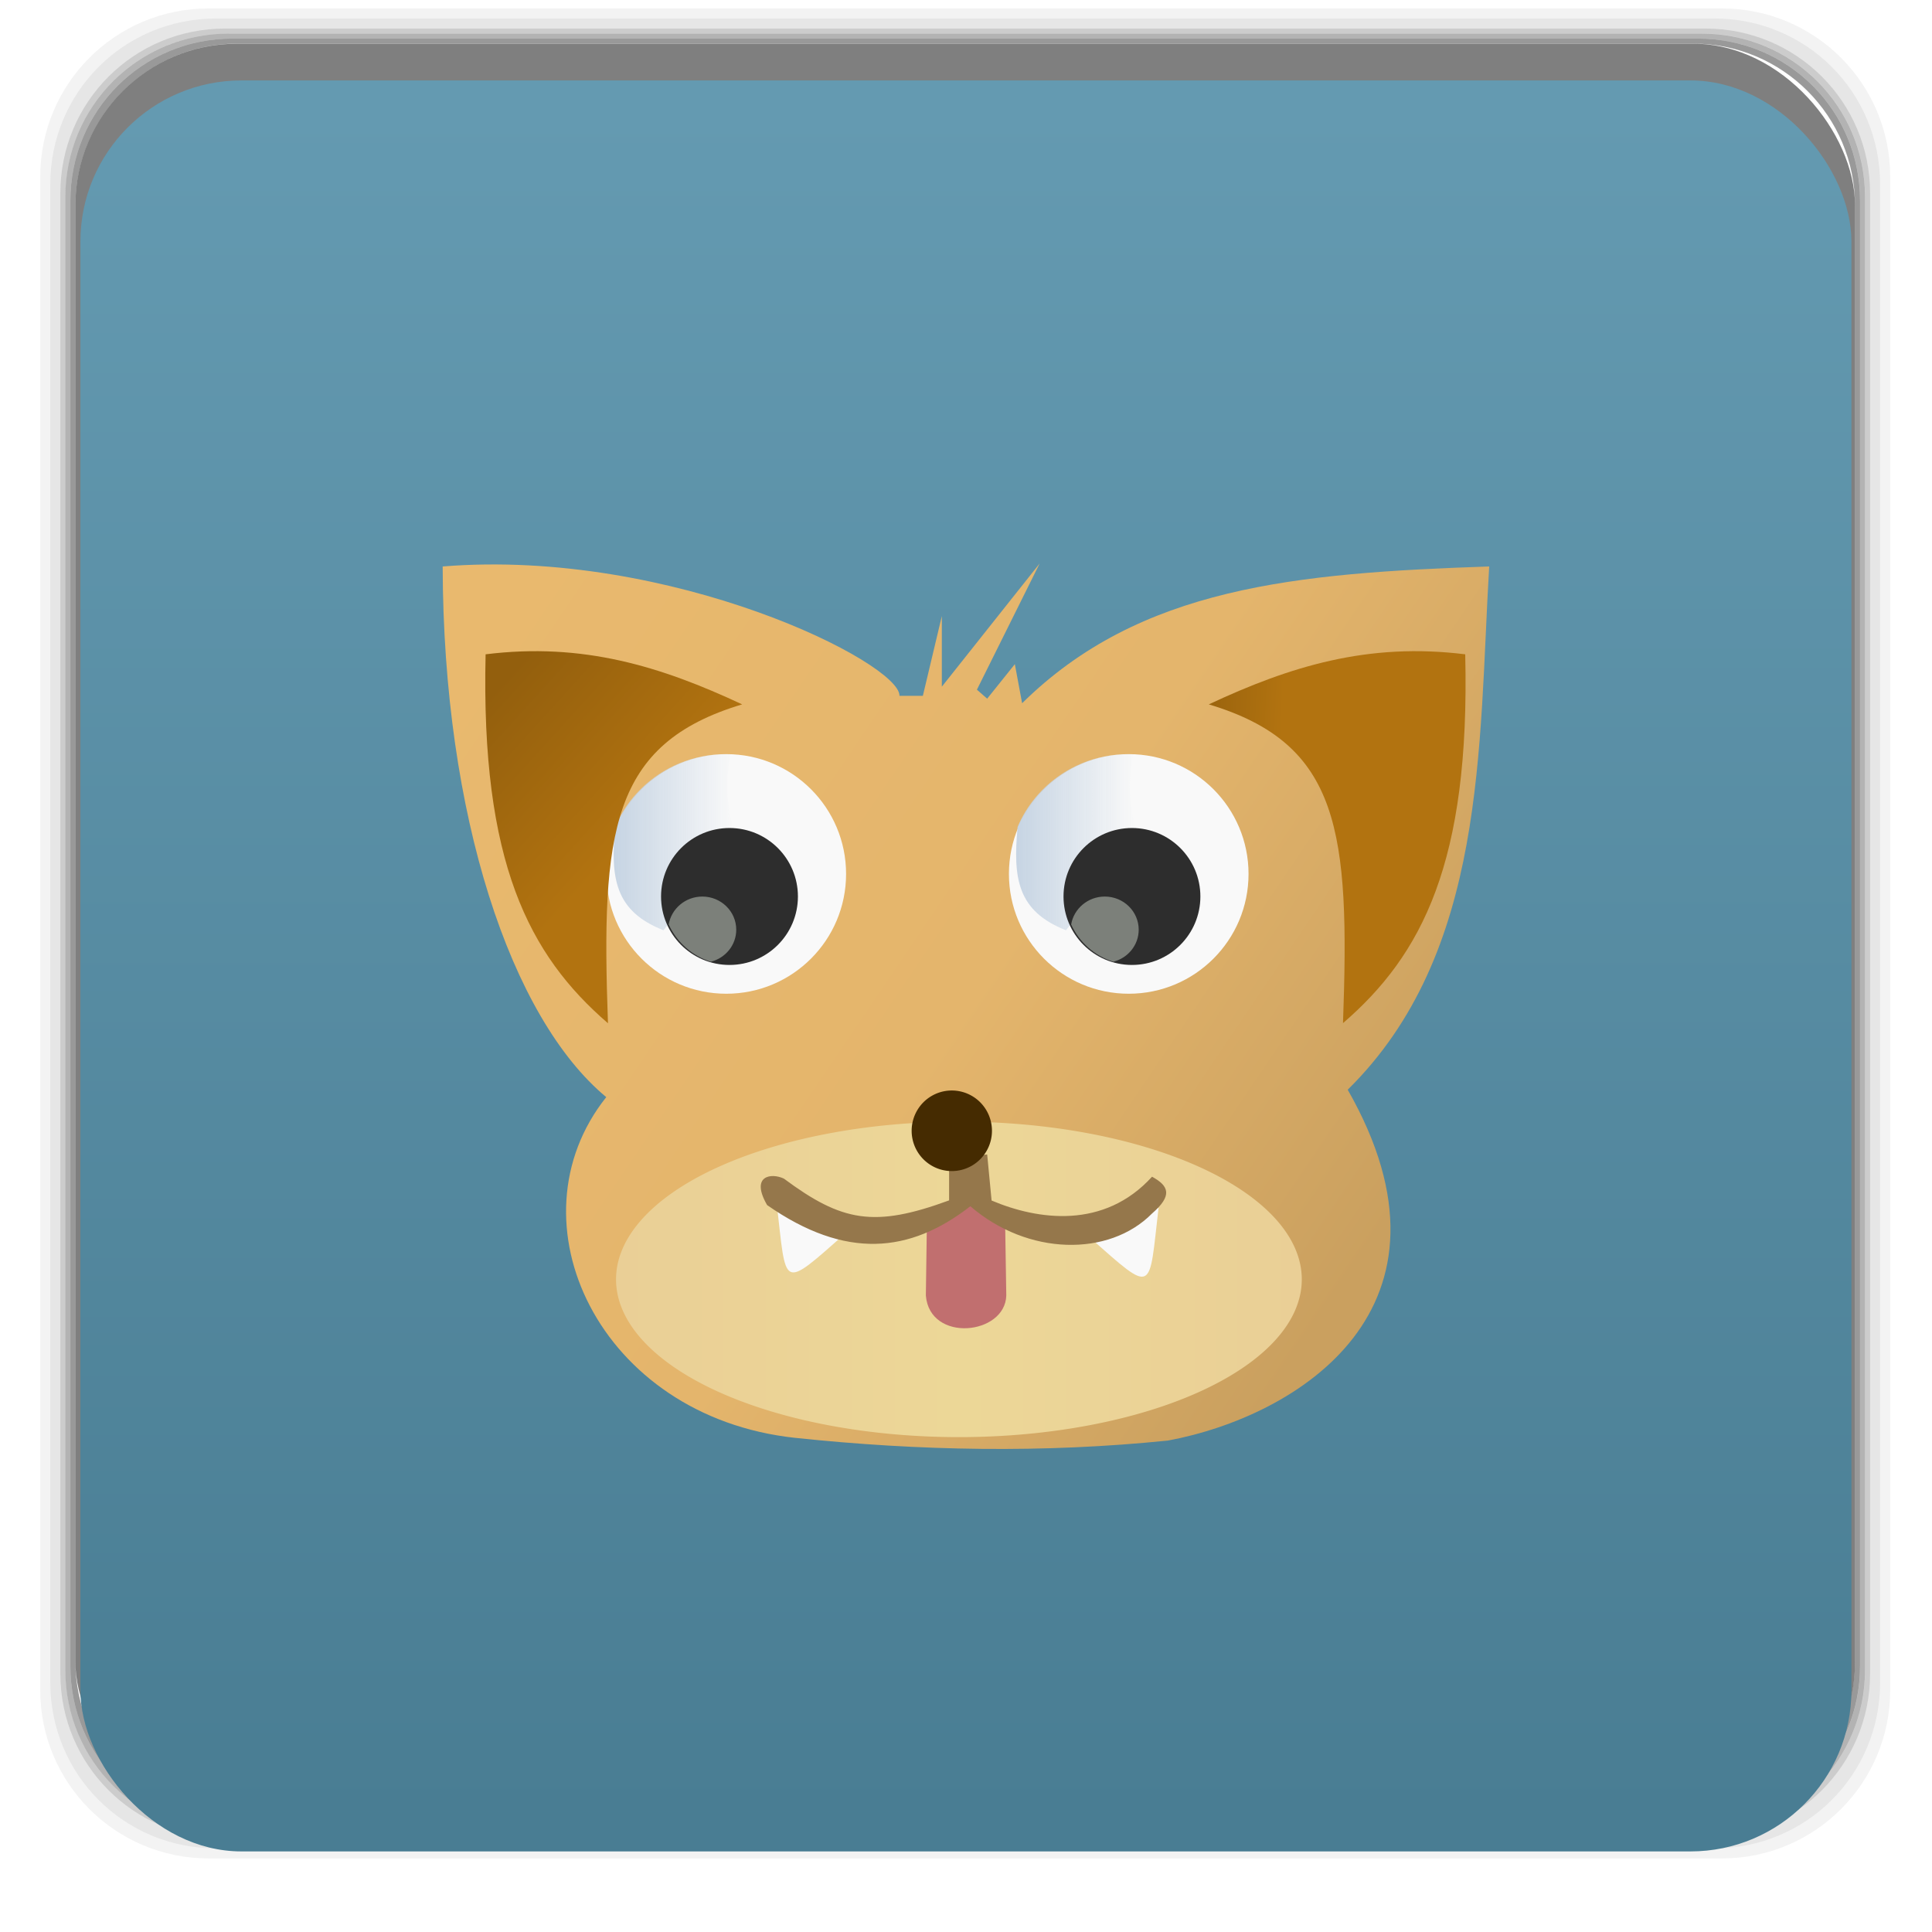<?xml version="1.0" encoding="UTF-8" standalone="no"?>
<svg
   xmlns:dc="http://purl.org/dc/elements/1.1/"
   xmlns:cc="http://creativecommons.org/ns#"
   xmlns:rdf="http://www.w3.org/1999/02/22-rdf-syntax-ns#"
   xmlns:svg="http://www.w3.org/2000/svg"
   xmlns="http://www.w3.org/2000/svg"
   xmlns:xlink="http://www.w3.org/1999/xlink"
   xmlns:sodipodi="http://sodipodi.sourceforge.net/DTD/sodipodi-0.dtd"
   xmlns:inkscape="http://www.inkscape.org/namespaces/inkscape"
   width="48"
   viewBox="0 0 13.547 13.547"
   height="48"
   id="svg2"
   version="1.1"
   inkscape:version="0.48.4 r9939"
   sodipodi:docname="uzbl.svg">
  <sodipodi:namedview
     pagecolor="#ffffff"
     bordercolor="#666666"
     borderopacity="1"
     objecttolerance="10"
     gridtolerance="10"
     guidetolerance="10"
     inkscape:pageopacity="0"
     inkscape:pageshadow="2"
     inkscape:window-width="1280"
     inkscape:window-height="998"
     id="namedview20"
     showgrid="false"
     inkscape:zoom="5.3175"
     inkscape:cx="24.490698"
     inkscape:cy="17.816338"
     inkscape:window-x="0"
     inkscape:window-y="0"
     inkscape:window-maximized="1"
     inkscape:current-layer="svg2" />
  <defs
     id="defs4">
    <linearGradient
       id="linearGradient4460">
      <stop
         offset="0"
         style="stop-color:#497d93;stop-opacity:1;"
         id="stop7" />
      <stop
         offset="1"
         style="stop-color:#659bb2;stop-opacity:1;"
         id="stop9" />
    </linearGradient>
    <linearGradient
       gradientTransform="matrix(1.105,0,0,1.105,-134.252,-295.762)"
       xlink:href="#linearGradient4460"
       id="linearGradient3001"
       y1="279.096"
       y2="268.33"
       gradientUnits="userSpaceOnUse"
       x2="0" />
    <linearGradient
       gradientTransform="matrix(1,0,0,1.007,-515.131,148.053)"
       gradientUnits="userSpaceOnUse"
       y2="860.736"
       x2="600.32"
       y1="816.856"
       x1="600.787"
       id="linearGradient3960"
       xlink:href="#linearGradient3954"
       inkscape:collect="always" />
    <linearGradient
       y2="294.456"
       x2="567.397"
       y1="294.641"
       x1="561.417"
       gradientUnits="userSpaceOnUse"
       id="linearGradient3948"
       xlink:href="#linearGradient3938"
       inkscape:collect="always" />
    <linearGradient
       gradientUnits="userSpaceOnUse"
       y2="294.456"
       x2="567.397"
       y1="294.296"
       x1="553.294"
       id="linearGradient3944"
       xlink:href="#linearGradient3938"
       inkscape:collect="always" />
    <linearGradient
       gradientTransform="translate(-515.131,706.261)"
       gradientUnits="userSpaceOnUse"
       y2="278.787"
       x2="595.685"
       y1="278.359"
       x1="572.696"
       id="linearGradient3936"
       xlink:href="#linearGradient3930"
       inkscape:collect="always" />
    <linearGradient
       gradientTransform="translate(-515.131,706.261)"
       gradientUnits="userSpaceOnUse"
       y2="240.347"
       x2="643.499"
       y1="170.524"
       x1="543.61"
       id="linearGradient3901"
       xlink:href="#linearGradient3895"
       inkscape:collect="always" />
    <linearGradient
       gradientUnits="userSpaceOnUse"
       y2="231.379"
       x2="584.857"
       y1="231.379"
       x1="527.614"
       id="linearGradient3889"
       xlink:href="#linearGradient3865"
       inkscape:collect="always" />
    <linearGradient
       y2="184.514"
       x2="564.447"
       y1="184.019"
       x1="575.466"
       gradientTransform="matrix(-1,0,0,1,689.113,706.261)"
       gradientUnits="userSpaceOnUse"
       id="linearGradient3849"
       xlink:href="#linearGradient3837"
       inkscape:collect="always" />
    <linearGradient
       gradientTransform="translate(-515.131,706.261)"
       gradientUnits="userSpaceOnUse"
       y2="193.757"
       x2="563.126"
       y1="178.903"
       x1="547.244"
       id="linearGradient3843"
       xlink:href="#linearGradient3837"
       inkscape:collect="always" />
    <linearGradient
       y2="208.172"
       x2="577.781"
       y1="208.172"
       x1="563.799"
       gradientUnits="userSpaceOnUse"
       id="linearGradient3833"
       xlink:href="#linearGradient3809"
       inkscape:collect="always" />
    <linearGradient
       gradientUnits="userSpaceOnUse"
       y2="208.172"
       x2="577.781"
       y1="208.172"
       x1="563.799"
       id="linearGradient3815"
       xlink:href="#linearGradient3809"
       inkscape:collect="always" />
    <linearGradient
       id="linearGradient3809"
       inkscape:collect="always">
      <stop
         id="stop3811"
         offset="0"
         style="stop-color:#c6d4e3;stop-opacity:1;" />
      <stop
         id="stop3813"
         offset="1"
         style="stop-color:#c6d4e3;stop-opacity:0;" />
    </linearGradient>
    <linearGradient
       id="linearGradient3837">
      <stop
         id="stop3839"
         offset="0"
         style="stop-color:#935f0d;stop-opacity:1;" />
      <stop
         id="stop3841"
         offset="1"
         style="stop-color:#b27310;stop-opacity:1;" />
    </linearGradient>
    <linearGradient
       id="linearGradient3865">
      <stop
         id="stop3867"
         offset="0"
         style="stop-color:#eacf96;stop-opacity:1;" />
      <stop
         style="stop-color:#ecd797;stop-opacity:1;"
         offset="0.5"
         id="stop3873" />
      <stop
         id="stop3869"
         offset="1"
         style="stop-color:#eacf96;stop-opacity:1;" />
    </linearGradient>
    <linearGradient
       id="linearGradient3895">
      <stop
         id="stop3897"
         offset="0"
         style="stop-color:#e9b96e;stop-opacity:1;" />
      <stop
         style="stop-color:#e4b56c;stop-opacity:1;"
         offset="0.573"
         id="stop3903" />
      <stop
         id="stop3899"
         offset="1"
         style="stop-color:#caa05f;stop-opacity:1;" />
    </linearGradient>
    <linearGradient
       id="linearGradient3930">
      <stop
         id="stop3932"
         offset="0"
         style="stop-color:#d7ab65;stop-opacity:1;" />
      <stop
         id="stop3934"
         offset="1"
         style="stop-color:#d5a964;stop-opacity:1;" />
    </linearGradient>
    <linearGradient
       id="linearGradient3938">
      <stop
         id="stop3940"
         offset="0"
         style="stop-color:#eddc98;stop-opacity:1;" />
      <stop
         id="stop3942"
         offset="1"
         style="stop-color:#e7c394;stop-opacity:1;" />
    </linearGradient>
    <linearGradient
       id="linearGradient3954">
      <stop
         id="stop3956"
         offset="0"
         style="stop-color:#e4b66c;stop-opacity:1;" />
      <stop
         id="stop3958"
         offset="1"
         style="stop-color:#ead192;stop-opacity:1;" />
    </linearGradient>
    <linearGradient
       inkscape:collect="always"
       xlink:href="#linearGradient3930"
       id="linearGradient3133"
       gradientUnits="userSpaceOnUse"
       gradientTransform="matrix(0.282,0,0,0.282,-138.345,-72.937)"
       x1="572.696"
       y1="278.359"
       x2="595.685"
       y2="278.787" />
    <linearGradient
       inkscape:collect="always"
       xlink:href="#linearGradient3837"
       id="linearGradient3145"
       gradientUnits="userSpaceOnUse"
       gradientTransform="matrix(-0.063,0,0,0.065,44.552,-6.938)"
       x1="575.466"
       y1="184.019"
       x2="564.447"
       y2="184.514" />
    <linearGradient
       inkscape:collect="always"
       xlink:href="#linearGradient3837"
       id="linearGradient3148"
       gradientUnits="userSpaceOnUse"
       gradientTransform="matrix(0.063,0,0,0.065,-30.872,-6.938)"
       x1="547.244"
       y1="178.903"
       x2="563.126"
       y2="193.757" />
    <linearGradient
       inkscape:collect="always"
       xlink:href="#linearGradient3895"
       id="linearGradient3162"
       gradientUnits="userSpaceOnUse"
       gradientTransform="matrix(0.063,0,0,0.065,-30.872,-6.938)"
       x1="543.61"
       y1="170.524"
       x2="643.499"
       y2="240.347" />
    <linearGradient
       inkscape:collect="always"
       xlink:href="#linearGradient3954"
       id="linearGradient3166"
       gradientUnits="userSpaceOnUse"
       gradientTransform="matrix(0.282,0,0,0.284,-138.345,-230.476)"
       x1="600.787"
       y1="816.856"
       x2="600.32"
       y2="860.736" />
    <linearGradient
       inkscape:collect="always"
       xlink:href="#linearGradient3865"
       id="linearGradient3169"
       gradientUnits="userSpaceOnUse"
       x1="527.614"
       y1="231.379"
       x2="584.857"
       y2="231.379" />
    <linearGradient
       inkscape:collect="always"
       xlink:href="#linearGradient3809"
       id="linearGradient3171"
       gradientUnits="userSpaceOnUse"
       x1="563.799"
       y1="208.172"
       x2="577.781"
       y2="208.172" />
    <linearGradient
       inkscape:collect="always"
       xlink:href="#linearGradient3809"
       id="linearGradient3173"
       gradientUnits="userSpaceOnUse"
       x1="563.799"
       y1="208.172"
       x2="577.781"
       y2="208.172" />
    <linearGradient
       inkscape:collect="always"
       xlink:href="#linearGradient4460"
       id="linearGradient3176"
       gradientUnits="userSpaceOnUse"
       gradientTransform="matrix(1.105,0,0,1.105,-134.252,-295.762)"
       y1="279.096"
       x2="0"
       y2="268.33" />
    <linearGradient
       gradientTransform="translate(-78.067,-887.052)"
       xlink:href="#0"
       id="B"
       y1="1050.36"
       x2="0"
       y2="1006.36"
       gradientUnits="userSpaceOnUse" />
    <linearGradient
       id="0">
      <stop
         stop-color="#c34141"
         id="stop7-7" />
      <stop
         offset="1"
         stop-color="#d76464"
         id="stop9-7" />
    </linearGradient>
    <linearGradient
       inkscape:collect="always"
       xlink:href="#linearGradient4460"
       id="linearGradient3083"
       gradientUnits="userSpaceOnUse"
       gradientTransform="matrix(0.282,0,0,0.282,6.7059175e-7,-283.453)"
       y1="1050.36"
       x2="0"
       y2="1006.36" />
  </defs>
  <g
     id="g64"
     transform="matrix(0.282,0,0,0.282,1.0614729e-7,-283.453)">
    <path
       id="path66"
       d="M 5.188,1 C 2.871,1 1,2.871 1,5.188 l 0,37.625 C 1,45.129 2.871,47 5.188,47 l 37.625,0 C 45.129,47 47,45.129 47,42.812 L 47,5.188 C 47,2.871 45.129,1 42.812,1 L 5.188,1 z m 0.188,0.25 37.25,0 c 2.292,0 4.125,1.833 4.125,4.125 l 0,37.25 c 0,2.292 -1.833,4.125 -4.125,4.125 l -37.25,0 C 3.083,46.75 1.25,44.917 1.25,42.625 l 0,-37.25 C 1.25,3.083 3.083,1.25 5.375,1.25 z"
       transform="translate(0,1004.362)"
       inkscape:connector-curvature="0"
       style="opacity:0.05" />
    <path
       id="path68"
       d="M 5.375,1.25 C 3.083,1.25 1.25,3.083 1.25,5.375 l 0,37.25 c 0,2.292 1.833,4.125 4.125,4.125 l 37.25,0 c 2.292,0 4.125,-1.833 4.125,-4.125 l 0,-37.25 C 46.75,3.083 44.917,1.25 42.625,1.25 l -37.25,0 z m 0.219,0.25 36.812,0 C 44.673,1.5 46.5,3.327 46.5,5.594 l 0,36.812 C 46.5,44.673 44.673,46.5 42.406,46.5 l -36.812,0 C 3.327,46.5 1.5,44.673 1.5,42.406 l 0,-36.812 C 1.5,3.327 3.327,1.5 5.594,1.5 z"
       transform="translate(0,1004.362)"
       inkscape:connector-curvature="0"
       style="opacity:0.1" />
    <path
       id="path70"
       d="M 5.594,1.5 C 3.327,1.5 1.5,3.327 1.5,5.594 l 0,36.812 C 1.5,44.673 3.327,46.5 5.594,46.5 l 36.812,0 C 44.673,46.5 46.5,44.673 46.5,42.406 l 0,-36.812 C 46.5,3.327 44.673,1.5 42.406,1.5 l -36.812,0 z m 0.094,0.125 36.625,0 c 2.254,0 4.062,1.809 4.062,4.062 l 0,36.625 c 0,2.254 -1.809,4.062 -4.062,4.062 l -36.625,0 c -2.254,0 -4.062,-1.809 -4.062,-4.062 l 0,-36.625 C 1.625,3.434 3.434,1.625 5.688,1.625 z"
       transform="translate(0,1004.362)"
       inkscape:connector-curvature="0"
       style="opacity:0.2" />
    <path
       id="path72"
       d="M 5.688,1.625 C 3.434,1.625 1.625,3.434 1.625,5.688 l 0,36.625 c 0,2.254 1.809,4.062 4.062,4.062 l 36.625,0 c 2.254,0 4.062,-1.809 4.062,-4.062 l 0,-36.625 c 0,-2.254 -1.809,-4.062 -4.062,-4.062 l -36.625,0 z m 0.094,0.125 36.438,0 c 2.241,0 4.031,1.79 4.031,4.031 l 0,36.438 c 0,2.241 -1.79,4.031 -4.031,4.031 l -36.438,0 C 3.54,46.25 1.75,44.46 1.75,42.219 l 0,-36.438 C 1.75,3.54 3.54,1.75 5.781,1.75 z"
       transform="translate(0,1004.362)"
       inkscape:connector-curvature="0"
       style="opacity:0.3" />
    <path
       id="path74"
       d="M 5.781,1.75 C 3.54,1.75 1.75,3.54 1.75,5.781 l 0,36.438 c 0,2.241 1.79,4.031 4.031,4.031 l 36.438,0 c 2.241,0 4.031,-1.79 4.031,-4.031 l 0,-36.438 C 46.25,3.54 44.46,1.75 42.219,1.75 l -36.438,0 z m 0.125,0.125 36.188,0 c 2.229,0 4.031,1.803 4.031,4.031 l 0,36.188 c 0,2.229 -1.803,4.031 -4.031,4.031 l -36.188,0 C 3.678,46.125 1.875,44.322 1.875,42.094 l 0,-36.188 C 1.875,3.678 3.678,1.875 5.906,1.875 z"
       transform="translate(0,1004.362)"
       inkscape:connector-curvature="0"
       style="opacity:0.4" />
    <rect
       id="rect76"
       rx="4.02"
       y="1006.24"
       x="1.875"
       height="44.25"
       width="44.25"
       style="opacity:0.5" />
  </g>
  <rect
     id="rect78"
     rx="1.129"
     y="0.564"
     x="0.564"
     height="12.418"
     width="12.418"
     style="fill:url(#linearGradient3083);fill-opacity:1.0" />
  <path
     style="fill:url(#linearGradient3162);fill-opacity:1;stroke:none"
     d="M 4.251,7.693 C 3.582,7.138 3.108,5.719 3.104,3.972 c 1.61,-0.13 3.21,0.678 3.203,0.907 l 0.164,0 0.133,-0.559 0,0.495 0.686,-0.864 -0.44,0.885 0.072,0.063 0.194,-0.242 0.051,0.274 C 7.993,4.116 9.085,4.018 10.442,3.972 10.367,5.237 10.425,6.681 9.45,7.641 10.324,9.173 9.098,9.932 8.19,10.101 7.319,10.19 6.447,10.174 5.575,10.082 4.2,9.934 3.557,8.564 4.251,7.693 z"
     id="path3893"
     inkscape:connector-curvature="0"
     sodipodi:nodetypes="cccccccccccccccc" />
  <g
     id="g3817"
     transform="matrix(0.06,0,0,0.06,-29.525,-39.727)">
    <path
       transform="matrix(1.889,0,0,2.007,-475.187,380.938)"
       d="m 564.398,190.987 c 0,3.853 -3.318,6.976 -7.412,6.976 -4.093,0 -7.412,-3.123 -7.412,-6.976 0,-3.853 3.318,-6.976 7.412,-6.976 4.093,0 7.412,3.123 7.412,6.976 z"
       sodipodi:ry="6.9759474"
       sodipodi:rx="7.4119444"
       sodipodi:cy="190.98732"
       sodipodi:cx="556.98584"
       id="path3016"
       style="fill:#f9f9f9;fill-opacity:1;stroke:none"
       sodipodi:type="arc" />
    <path
       id="path3801"
       transform="translate(0,552.362)"
       d="m 576.875,197.875 c -5.799,0 -10.781,3.506 -12.906,8.531 -10e-4,0.011 10e-4,0.02 0,0.031 -0.551,5.955 -0.022,9.803 5.656,12.031 l 0.594,-0.75 c -0.439,-0.99 -0.688,-2.066 -0.688,-3.219 0,-4.418 3.582,-8 8,-8 0.085,0 0.166,-0.003 0.25,0 -0.861,-2.868 -0.898,-5.726 -0.312,-8.594 -0.198,-0.008 -0.394,-0.031 -0.594,-0.031 z"
       style="fill:url(#linearGradient3173);fill-opacity:1;stroke:none"
       inkscape:connector-curvature="0" />
    <path
       transform="matrix(1.079,0,0,0.992,-15.42,576.668)"
       d="m 556.768,191.75 c 0,4.455 -3.318,8.066 -7.412,8.066 -4.094,0 -7.412,-3.611 -7.412,-8.066 0,-4.455 3.318,-8.066 7.412,-8.066 4.093,0 7.412,3.611 7.412,8.066 z"
       sodipodi:ry="8.0659389"
       sodipodi:rx="7.4119444"
       sodipodi:cy="191.75032"
       sodipodi:cx="549.3559"
       id="path3020"
       style="fill:#2d2d2d;fill-opacity:1;stroke:none"
       sodipodi:type="arc" />
    <path
       sodipodi:nodetypes="sccss"
       inkscape:connector-curvature="0"
       id="path3790"
       transform="translate(0,552.362)"
       d="m 574.156,214.531 c -1.977,0 -3.617,1.426 -3.926,3.264 0.936,2.063 2.737,3.673 4.926,4.353 1.711,-0.433 2.969,-1.943 2.969,-3.743 0,-2.137 -1.772,-3.875 -3.969,-3.875 z"
       style="fill:#7c807a;fill-opacity:1;stroke:none" />
  </g>
  <g
     id="g3823"
     transform="matrix(0.06,0,0,0.06,-26.703,-39.727)">
    <path
       sodipodi:type="arc"
       style="fill:#f9f9f9;fill-opacity:1;stroke:none"
       id="path3825"
       sodipodi:cx="556.98584"
       sodipodi:cy="190.98732"
       sodipodi:rx="7.4119444"
       sodipodi:ry="6.9759474"
       d="m 564.398,190.987 c 0,3.853 -3.318,6.976 -7.412,6.976 -4.093,0 -7.412,-3.123 -7.412,-6.976 0,-3.853 3.318,-6.976 7.412,-6.976 4.093,0 7.412,3.123 7.412,6.976 z"
       transform="matrix(1.889,0,0,2.007,-475.187,380.938)" />
    <path
       style="fill:url(#linearGradient3171);fill-opacity:1;stroke:none"
       d="m 576.875,197.875 c -5.799,0 -10.781,3.506 -12.906,8.531 -10e-4,0.011 10e-4,0.02 0,0.031 -0.551,5.955 -0.022,9.803 5.656,12.031 l 0.594,-0.75 c -0.439,-0.99 -0.688,-2.066 -0.688,-3.219 0,-4.418 3.582,-8 8,-8 0.085,0 0.166,-0.003 0.25,0 -0.861,-2.868 -0.898,-5.726 -0.312,-8.594 -0.198,-0.008 -0.394,-0.031 -0.594,-0.031 z"
       transform="translate(0,552.362)"
       id="path3827"
       inkscape:connector-curvature="0" />
    <path
       sodipodi:type="arc"
       style="fill:#2d2d2d;fill-opacity:1;stroke:none"
       id="path3829"
       sodipodi:cx="549.3559"
       sodipodi:cy="191.75032"
       sodipodi:rx="7.4119444"
       sodipodi:ry="8.0659389"
       d="m 556.768,191.75 c 0,4.455 -3.318,8.066 -7.412,8.066 -4.094,0 -7.412,-3.611 -7.412,-8.066 0,-4.455 3.318,-8.066 7.412,-8.066 4.093,0 7.412,3.611 7.412,8.066 z"
       transform="matrix(1.079,0,0,0.992,-15.42,576.668)" />
    <path
       style="fill:#7c807a;fill-opacity:1;stroke:none"
       d="m 574.156,214.531 c -1.977,0 -3.617,1.426 -3.926,3.264 0.936,2.063 2.737,3.673 4.926,4.353 1.711,-0.433 2.969,-1.943 2.969,-3.743 0,-2.137 -1.772,-3.875 -3.969,-3.875 z"
       transform="translate(0,552.362)"
       id="path3831"
       inkscape:connector-curvature="0"
       sodipodi:nodetypes="sccss" />
  </g>
  <path
     style="fill:url(#linearGradient3148);fill-opacity:1;stroke:none"
     d="m 4.263,7.175 c -0.555,-0.479 -0.892,-1.129 -0.858,-2.587 0.682,-0.085 1.23,0.085 1.799,0.351 -0.923,0.277 -0.989,0.894 -0.941,2.236 z"
     id="path3835"
     inkscape:connector-curvature="0"
     sodipodi:nodetypes="cccc" />
  <path
     sodipodi:nodetypes="cccc"
     inkscape:connector-curvature="0"
     id="path3845"
     d="M 9.416,7.175 C 9.971,6.696 10.309,6.047 10.274,4.588 9.592,4.503 9.044,4.673 8.476,4.939 c 0.923,0.277 0.989,0.894 0.941,2.236 z"
     style="fill:url(#linearGradient3145);fill-opacity:1;stroke:none" />
  <path
     sodipodi:type="arc"
     style="fill:url(#linearGradient3169);fill-opacity:1;stroke:none"
     id="path3863"
     sodipodi:cx="556.23535"
     sodipodi:cy="231.37903"
     sodipodi:rx="28.621393"
     sodipodi:ry="10.240683"
     d="m 584.857,231.379 a 28.621,10.241 0 1 1 -57.243,0 28.621,10.241 0 1 1 57.243,0 z"
     transform="matrix(0.084,0,0,0.108,-40,-16.018)" />
  <path
     style="fill:#c16f6f;fill-opacity:1;stroke:none"
     d="m 6.499,8.591 -0.007,0.493 c 0.027,0.333 0.556,0.278 0.564,0 L 7.048,8.58 6.788,8.431 z"
     id="path3857"
     inkscape:connector-curvature="0"
     sodipodi:nodetypes="cccccc" />
  <path
     style="fill:#f9f9f9;fill-opacity:1;stroke:none"
     d="m 5.446,8.437 c 0.07,0.596 0.026,0.614 0.482,0.211 z"
     id="path3859"
     inkscape:connector-curvature="0"
     sodipodi:nodetypes="ccc" />
  <path
     sodipodi:nodetypes="ccc"
     inkscape:connector-curvature="0"
     id="path3861"
     d="m 8.124,8.467 c -0.07,0.596 -0.026,0.614 -0.482,0.211 z"
     style="fill:#f9f9f9;fill-opacity:1;stroke:none" />
  <path
     style="fill:#95774b;fill-opacity:1;stroke:none"
     d="m 6.655,8.119 0,0.298 c -0.526,0.193 -0.751,0.15 -1.159,-0.153 -0.09,-0.042 -0.236,-0.02 -0.117,0.186 0.551,0.384 1.001,0.338 1.425,0.008 0.401,0.347 0.972,0.357 1.274,0.051 0.145,-0.126 0.119,-0.193 0,-0.258 -0.337,0.371 -0.801,0.304 -1.125,0.167 l -0.031,-0.323 z"
     id="path3855"
     inkscape:connector-curvature="0"
     sodipodi:nodetypes="cccccccccc" />
  <path
     sodipodi:type="arc"
     style="fill:#452b01;fill-opacity:1;stroke:none"
     id="path3853"
     sodipodi:cx="601.2995"
     sodipodi:cy="230.23927"
     sodipodi:rx="4.0222774"
     sodipodi:ry="1.7326733"
     d="m 605.322,230.239 a 4.022,1.733 0 1 1 -8.045,0 4.022,1.733 0 1 1 8.045,0 z"
     transform="matrix(0.07,0,0,0.163,-35.417,-29.6)" />
</svg>
